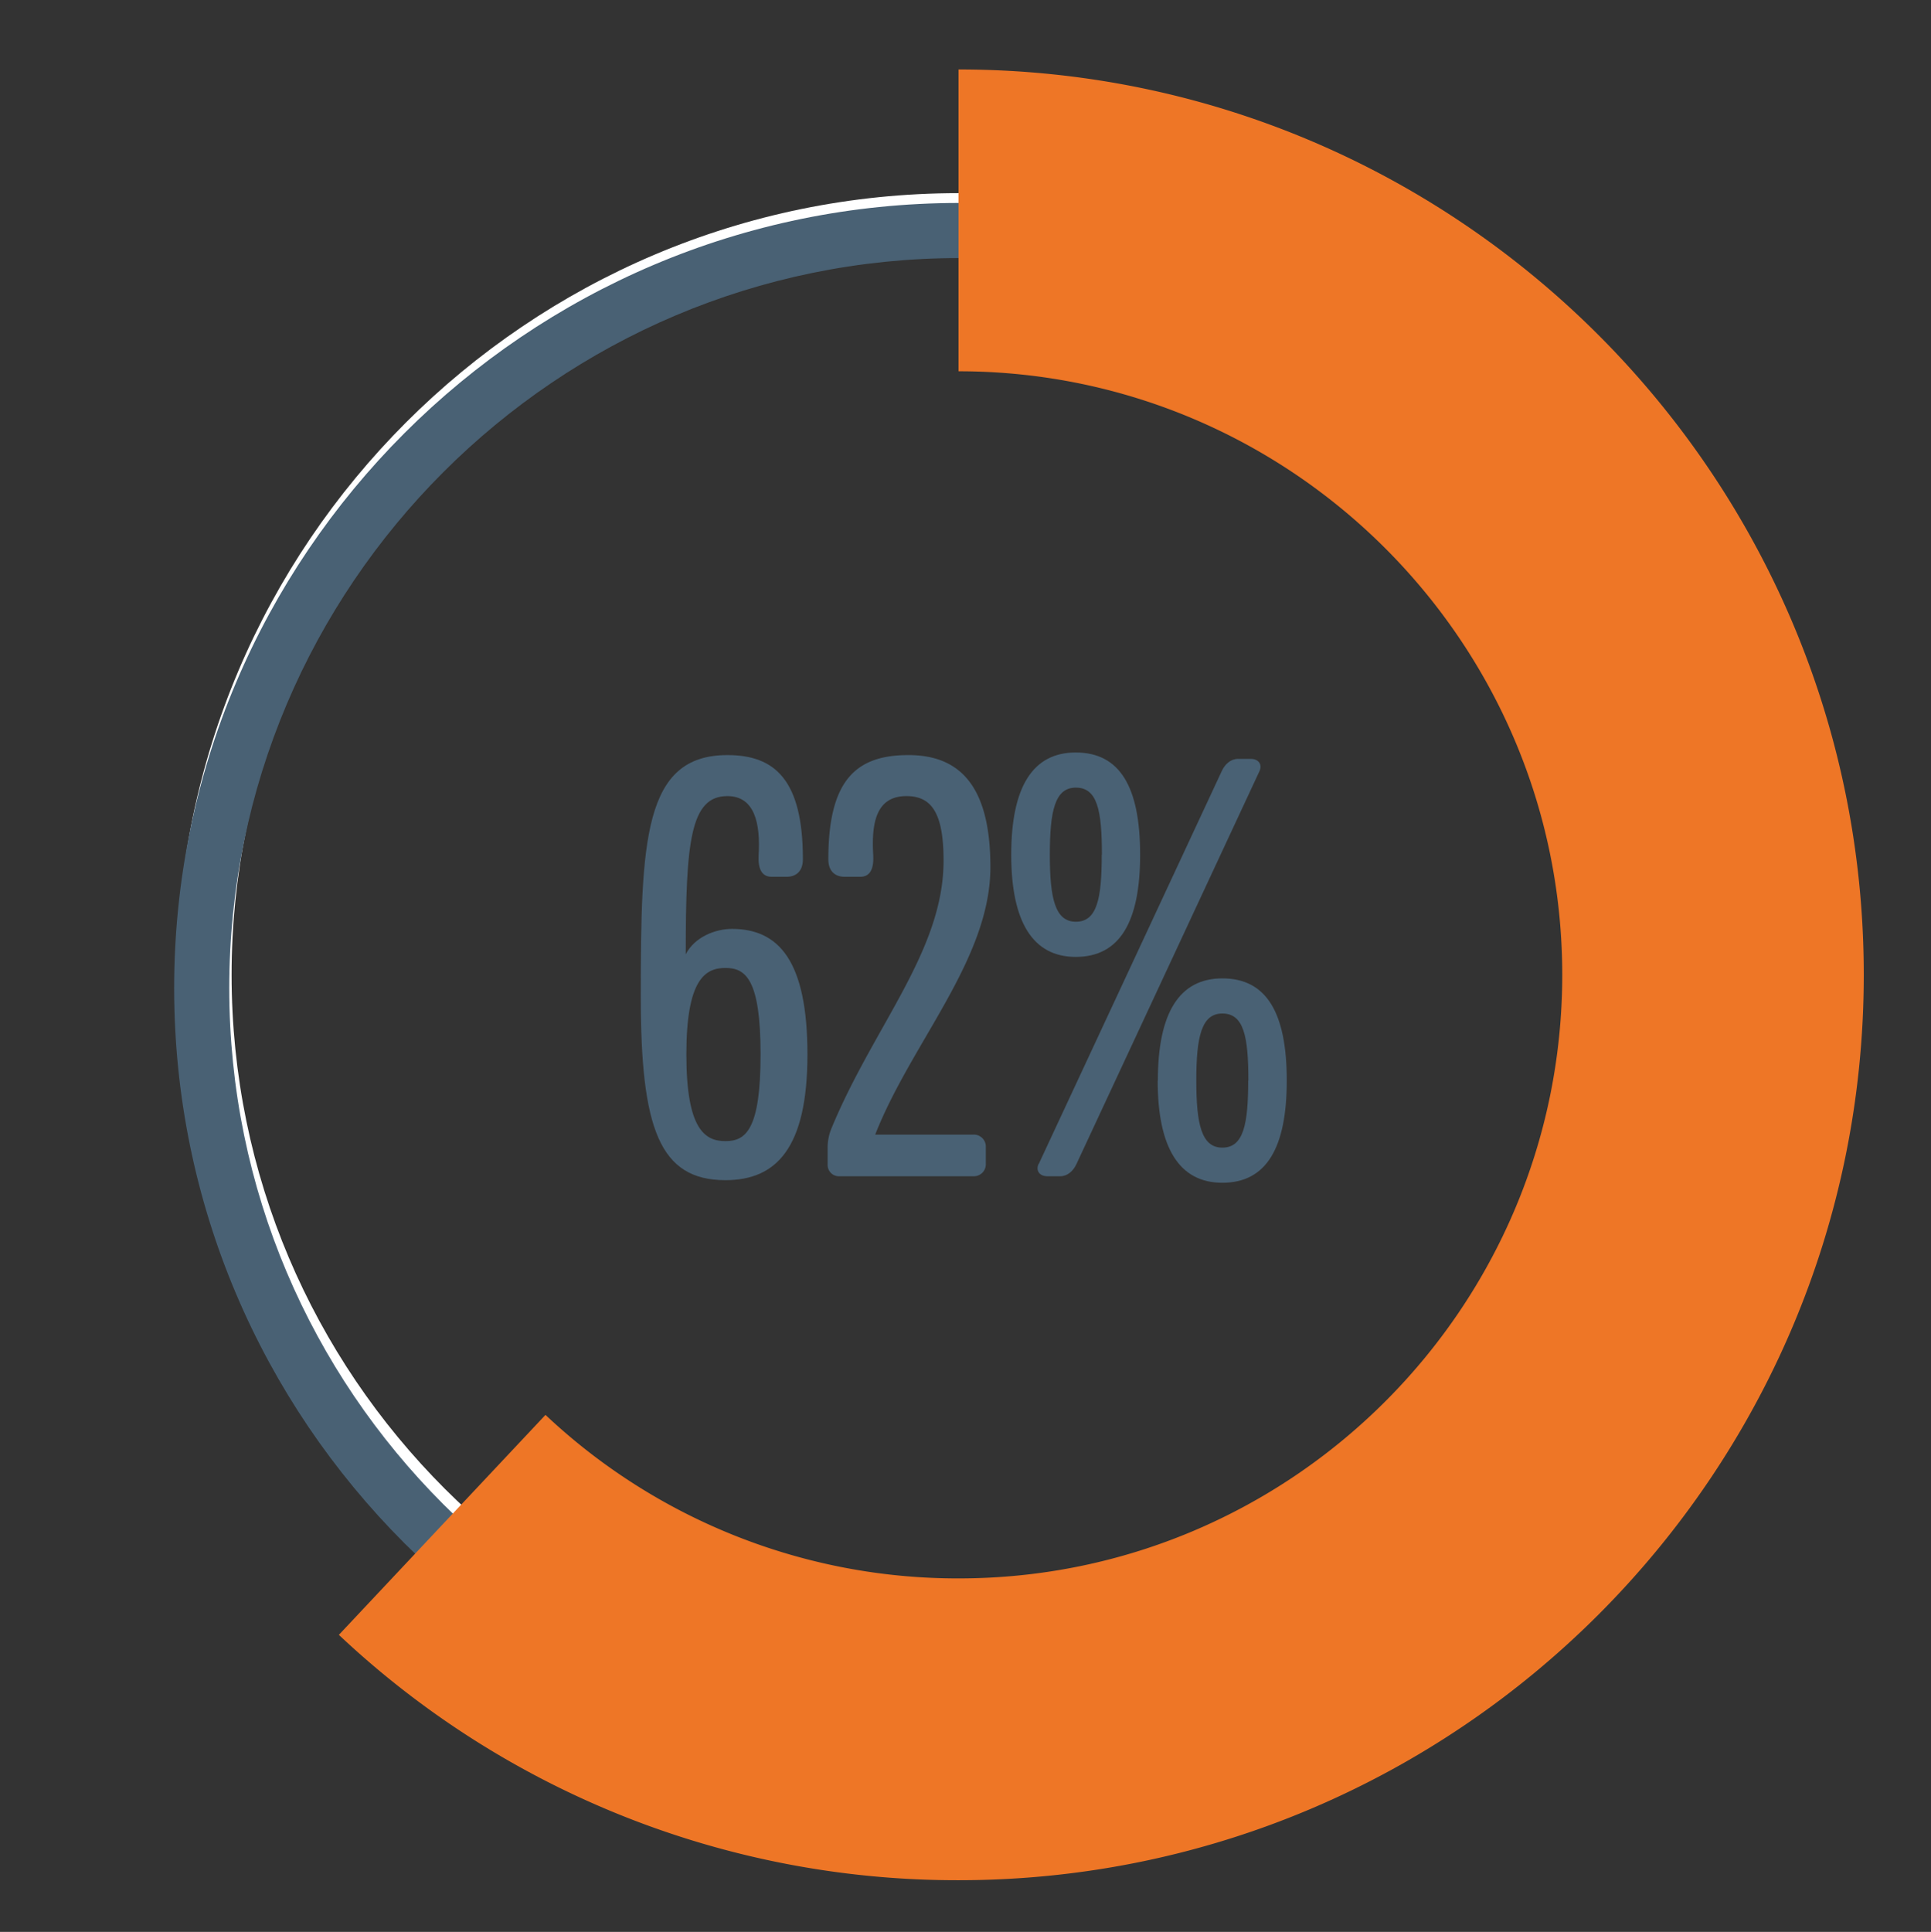 <svg id="Calque_3" data-name="Calque 3" xmlns="http://www.w3.org/2000/svg" viewBox="0 0 560.74 560.93"><rect x="0" y="0" width="560.74" height="560.93" fill="#333333" stroke="none"/><defs><style>.cls-1{fill:#496174;}.cls-2{fill:#fff;}.cls-3{fill:#ee7626;}</style></defs><title>icon-porcentage-precarite2</title><path class="cls-1" d="M233.15,249.48c0,3.78-2.27,5.1-4.73,5.1h-4.34c-2.84,0-4-2.26-3.79-6.23.57-9.26-1.13-17.2-9.07-17.2-10.77,0-12.09,13.23-12.09,45.93,2.64-5.1,8.69-7.37,13.42-7.37,13.6,0,21.92,9.26,21.92,36.47s-9.07,36.49-23.81,36.49c-19.09,0-24.58-14.94-24.58-53.12,0-45.36.76-70.31,25.14-70.31C225,219.24,233.15,226.42,233.15,249.48Zm-12.29,56.7c0-21.92-4.35-25.13-10.2-25.13s-11.35,3.21-11.35,25.13,5.49,25.15,11.35,25.15S220.86,328.11,220.86,306.18Z"/><path class="cls-1" d="M282.68,329.44a3.47,3.47,0,0,1,3.59,3.59v4.91a3.47,3.47,0,0,1-3.59,3.59H243.74a3.27,3.27,0,0,1-3.4-3.4V333.6a14.71,14.71,0,0,1,1.14-6.05C253.76,297.87,274,276.13,274,249.86c0-14-3.6-18.71-10.78-18.71-8.88,0-10.2,7.94-9.64,17.2.19,4-.94,6.23-3.78,6.23h-4.53c-2.46,0-4.73-1.32-4.73-5.1,0-23.06,8.13-30.24,23.25-30.24,15.31,0,23.81,9.45,23.81,32.51,0,26.84-23,51-33.45,77.69Z"/><path class="cls-1" d="M293.65,248.16c0-19.66,6.24-29.67,18.72-29.67,12.85,0,18.71,10,18.71,29.67,0,19.47-5.86,29.68-18.71,29.68C299.89,277.84,293.65,267.63,293.65,248.16Zm8,89.78,53.11-114c.94-2.08,2.64-3.59,4.72-3.59h3.79c2.07,0,3.4,1.51,2.45,3.59l-53.11,114c-.94,2.08-2.65,3.59-4.73,3.59h-3.78C302,341.53,300.65,340,301.6,337.94Zm18.33-89.78c0-12.85-1.32-19.47-7.56-19.47-6.05,0-7.56,6.62-7.56,19.47,0,12.66,1.51,19.47,7.56,19.47C318.61,267.63,319.93,260.82,319.93,248.16Zm16.25,65.59c0-19.66,6.24-29.67,18.72-29.67,12.85,0,18.71,10,18.71,29.67,0,19.47-5.86,29.67-18.71,29.67C342.42,343.42,336.18,333.22,336.18,313.75Zm26.28,0c0-12.86-1.33-19.47-7.56-19.47-6,0-7.56,6.61-7.56,19.47,0,12.66,1.51,19.47,7.56,19.47C361.13,333.22,362.46,326.41,362.46,313.75Z"/><path class="cls-2" d="M278.34,510.08c-125.18,0-227-101.85-227-227s101.85-227,227-227,227,101.84,227,227S403.53,510.08,278.34,510.08Zm0-438.13c-116.4,0-211.09,94.7-211.09,211.1s94.69,211.1,211.09,211.1,211.1-94.7,211.1-211.1S394.75,72,278.34,72Z"/><path class="cls-1" d="M278.57,514.93c-125.72,0-228-102.29-228-228s102.28-228,228-228,228,102.28,228,228S404.29,514.93,278.57,514.93Zm0-440c-116.9,0-212,95.1-212,212s95.1,212,212,212,212-95.11,212-212S395.47,74.93,278.57,74.93Z"/><path class="cls-3" d="M278.34,545.93A261.84,261.84,0,0,1,98.4,474.69l60-63.87a174.54,174.54,0,0,0,120,47.48c96.64,0,175.26-78.62,175.26-175.25S375,107.8,278.34,107.8V20.17c145,0,262.88,117.93,262.88,262.88S423.3,545.93,278.34,545.93Z"/></svg>